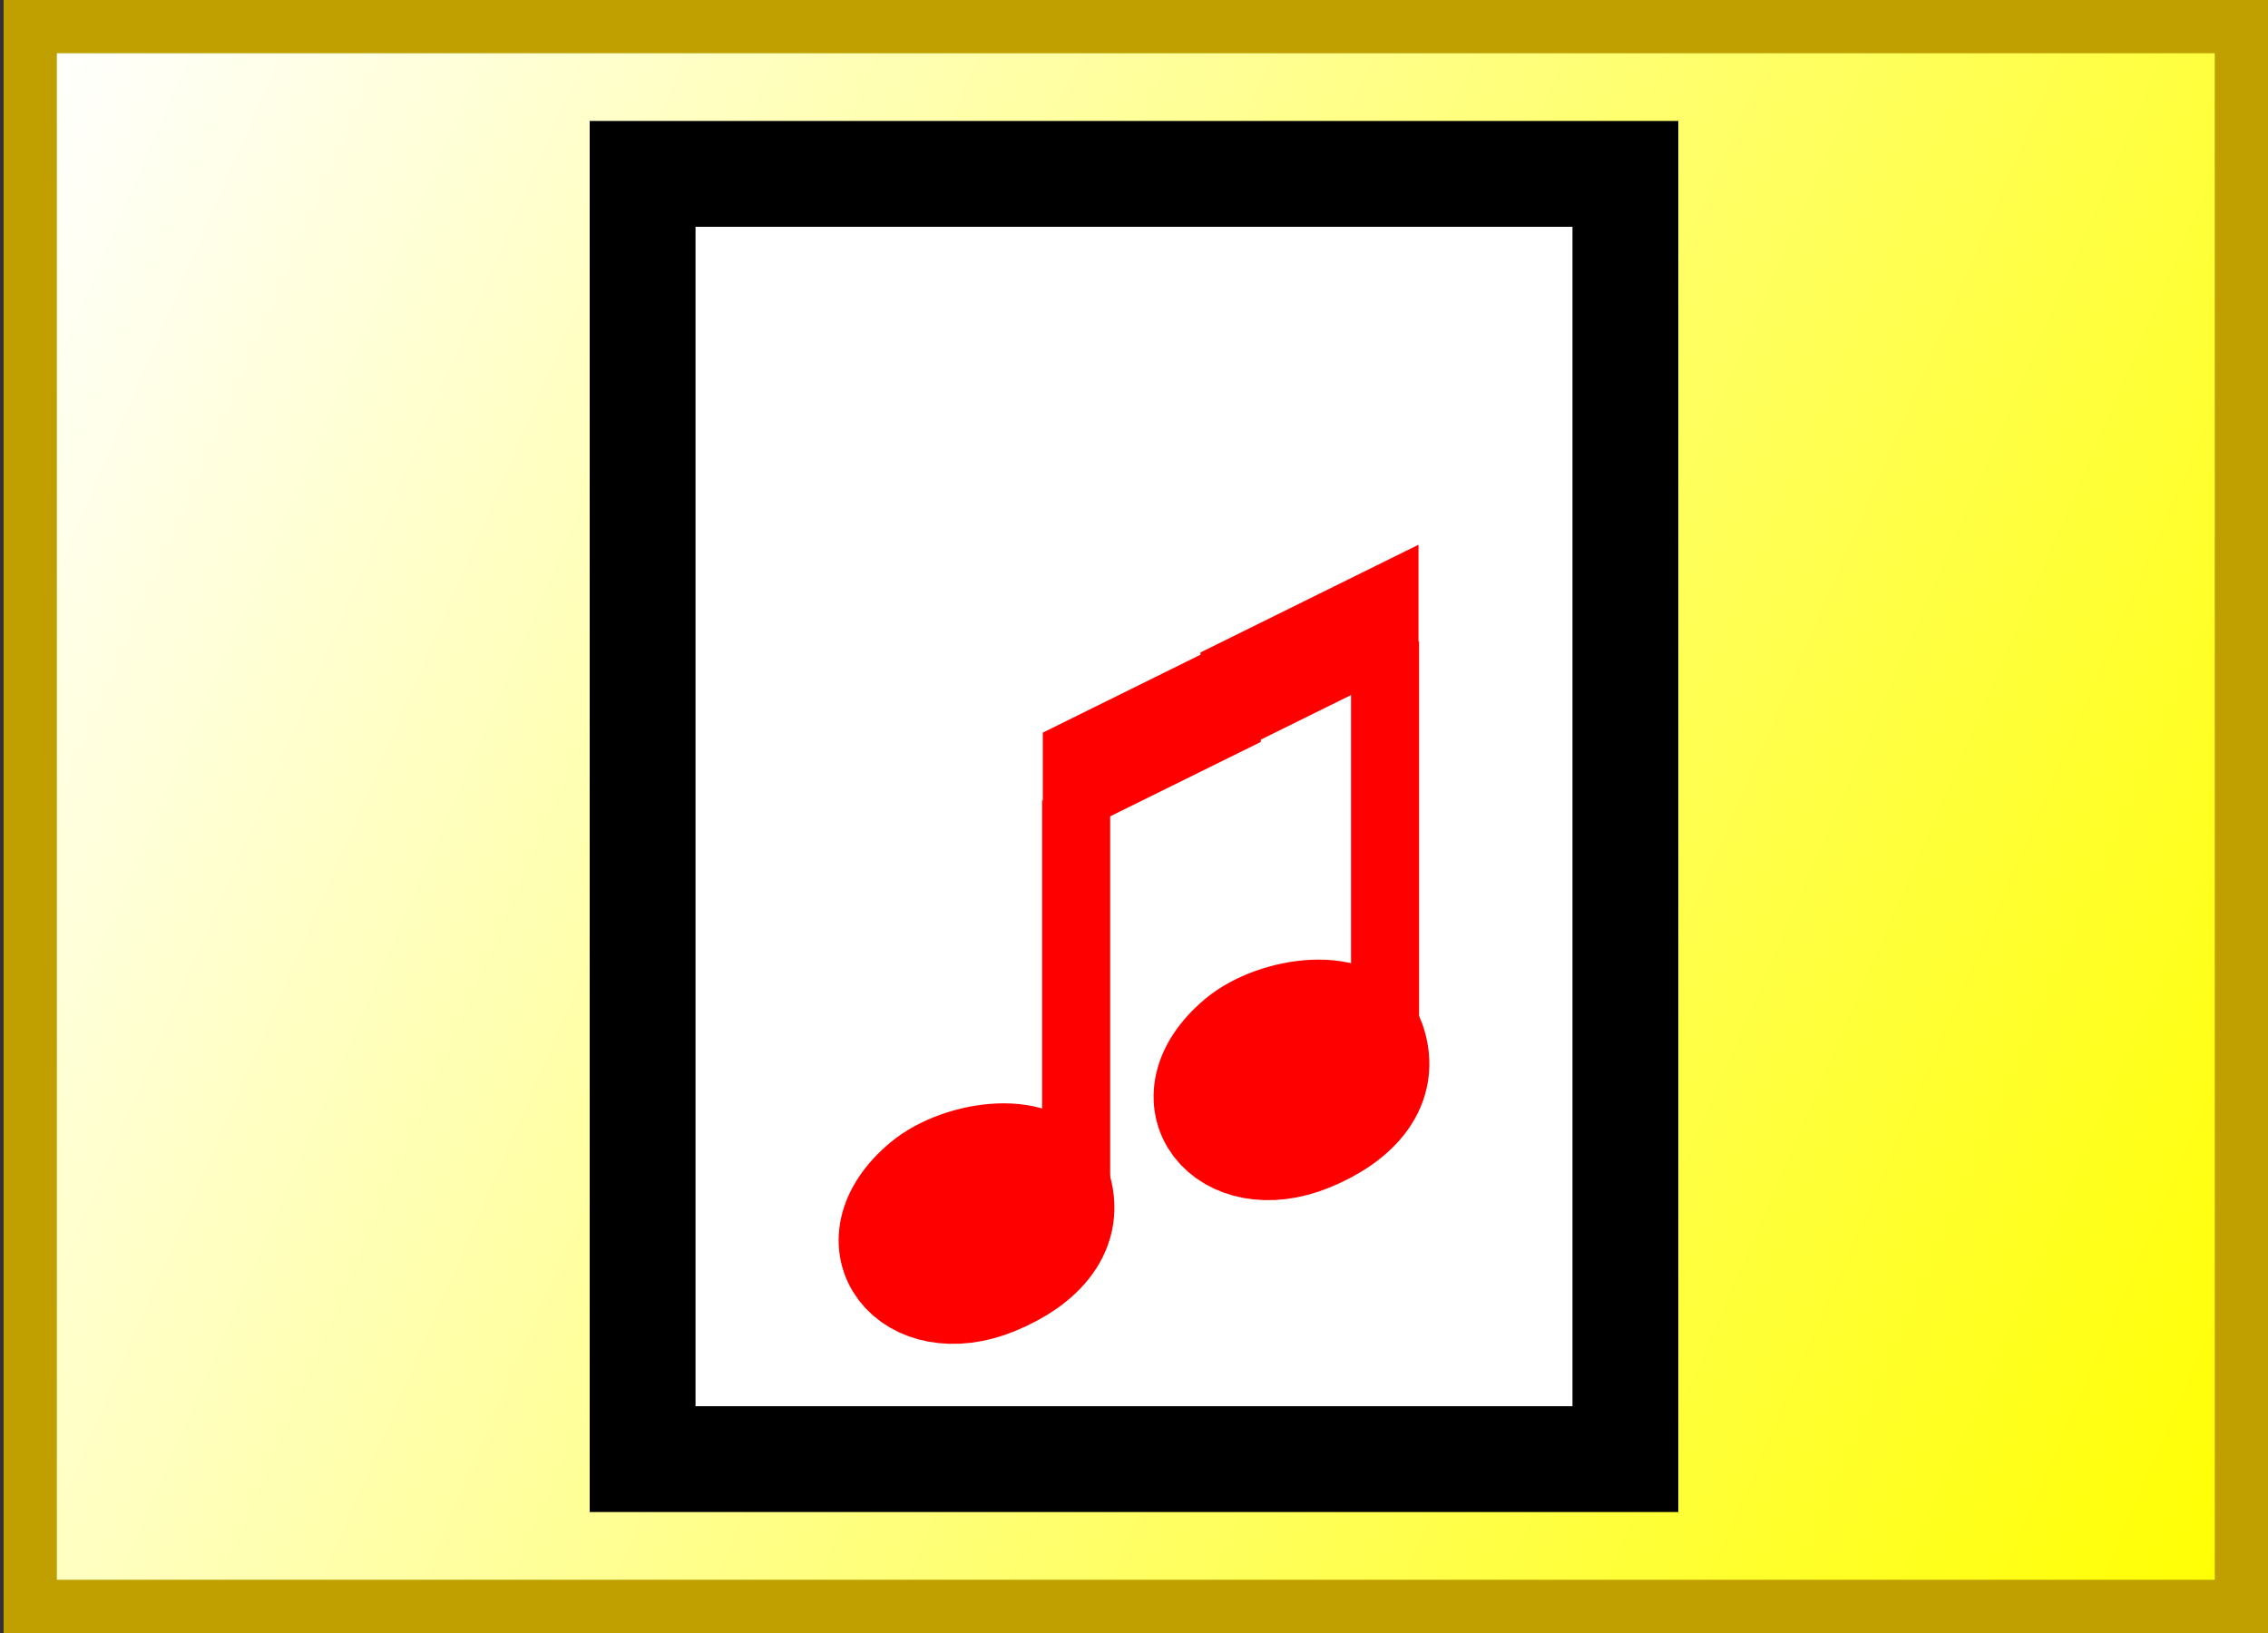 <?xml version="1.0" encoding="UTF-8" standalone="no"?>
<!-- Created with Inkscape (http://www.inkscape.org/) -->
<svg
   xmlns:svg="http://www.w3.org/2000/svg"
   xmlns="http://www.w3.org/2000/svg"
   xmlns:xlink="http://www.w3.org/1999/xlink"
   version="1.0"
   width="75"
   height="54"
   id="svg2">
  <rect width="100%" height="100%" fill="#333333" stroke="none"/>
  <defs
     id="defs5">
    <linearGradient
       id="linearGradient3166">
      <stop
         id="stop3168"
         style="stop-color:#ffffff;stop-opacity:1"
         offset="0" />
      <stop
         id="stop3170"
         style="stop-color:#ffff00;stop-opacity:1"
         offset="1" />
    </linearGradient>
    <linearGradient
       x1="0.943"
       y1="-31.67"
       x2="94.577"
       y2="20.434"
       id="linearGradient3172"
       xlink:href="#linearGradient3166"
       gradientUnits="userSpaceOnUse"
       gradientTransform="matrix(0.775,0,0,1,0.878,32.624)" />
  </defs>
  <path
     d="M 1,0.88 L 74.12,0.88 L 74.12,53.12 L 1,53.12 L 1,0.88 z"
     id="path9"
     style="fill:url(#linearGradient3172);fill-opacity:1;fill-rule:nonzero;stroke:#c0a000;stroke-width:1.761;stroke-linecap:butt;stroke-linejoin:miter;stroke-miterlimit:4;stroke-dasharray:none;stroke-opacity:1" />
  <rect
     width="32.5"
     height="42.5"
     x="21.25"
     y="5.75"
     id="rect2426"
     style="opacity:1;fill:#ffffff;fill-opacity:1;stroke:#000000;stroke-width:3.5;stroke-linecap:round;stroke-miterlimit:4;stroke-dasharray:none;stroke-opacity:1" />
  <g
     transform="translate(-1.872,-0.5)"
     id="g3201">
    <path
       d="M 36.843,39.696 C 36.332,38.239 33.633,38.623 32.433,39.626 C 30.033,41.635 32.009,44.022 34.757,42.903 C 36.321,42.265 37.353,41.155 36.843,39.696 z"
       id="path2766"
       style="fill:#ff0000;fill-opacity:1;stroke:#ff0000;stroke-width:3.5;stroke-opacity:1;display:inline" />
    <line
       id="line2768"
       y2="26.966"
       y1="39.805"
       x2="37.459"
       x1="37.459"
       display="inline"
       style="fill:none;stroke:#ff0000;stroke-width:2.25;stroke-opacity:1;display:inline" />
    <polygon
       points="35.047,25.036 27.838,28.595 27.838,24.728 35.047,21.166 35.047,25.036 "
       transform="translate(8.518,-1e-3)"
       id="polygon2770"
       style="fill:#ff0000;fill-opacity:1;display:inline" />
    <path
       d="M 47.258,34.944 C 46.747,33.487 44.048,33.871 42.848,34.874 C 40.448,36.883 42.424,39.27 45.172,38.151 C 46.736,37.513 47.768,36.403 47.258,34.944 z"
       id="path2412"
       style="fill:#ff0000;fill-opacity:1;stroke:#ff0000;stroke-width:3.5;stroke-opacity:1;display:inline" />
    <line
       id="line2414"
       y2="21.714"
       y1="34.553"
       x2="47.674"
       x1="47.674"
       display="inline"
       style="fill:none;stroke:#ff0000;stroke-width:2.25;stroke-opacity:1;display:inline" />
    <polygon
       points="35.047,25.036 27.838,28.595 27.838,24.728 35.047,21.166 35.047,25.036 "
       transform="translate(13.733,-2.653)"
       id="polygon2416"
       style="fill:#ff0000;fill-opacity:1;display:inline" />
  </g>
</svg>
